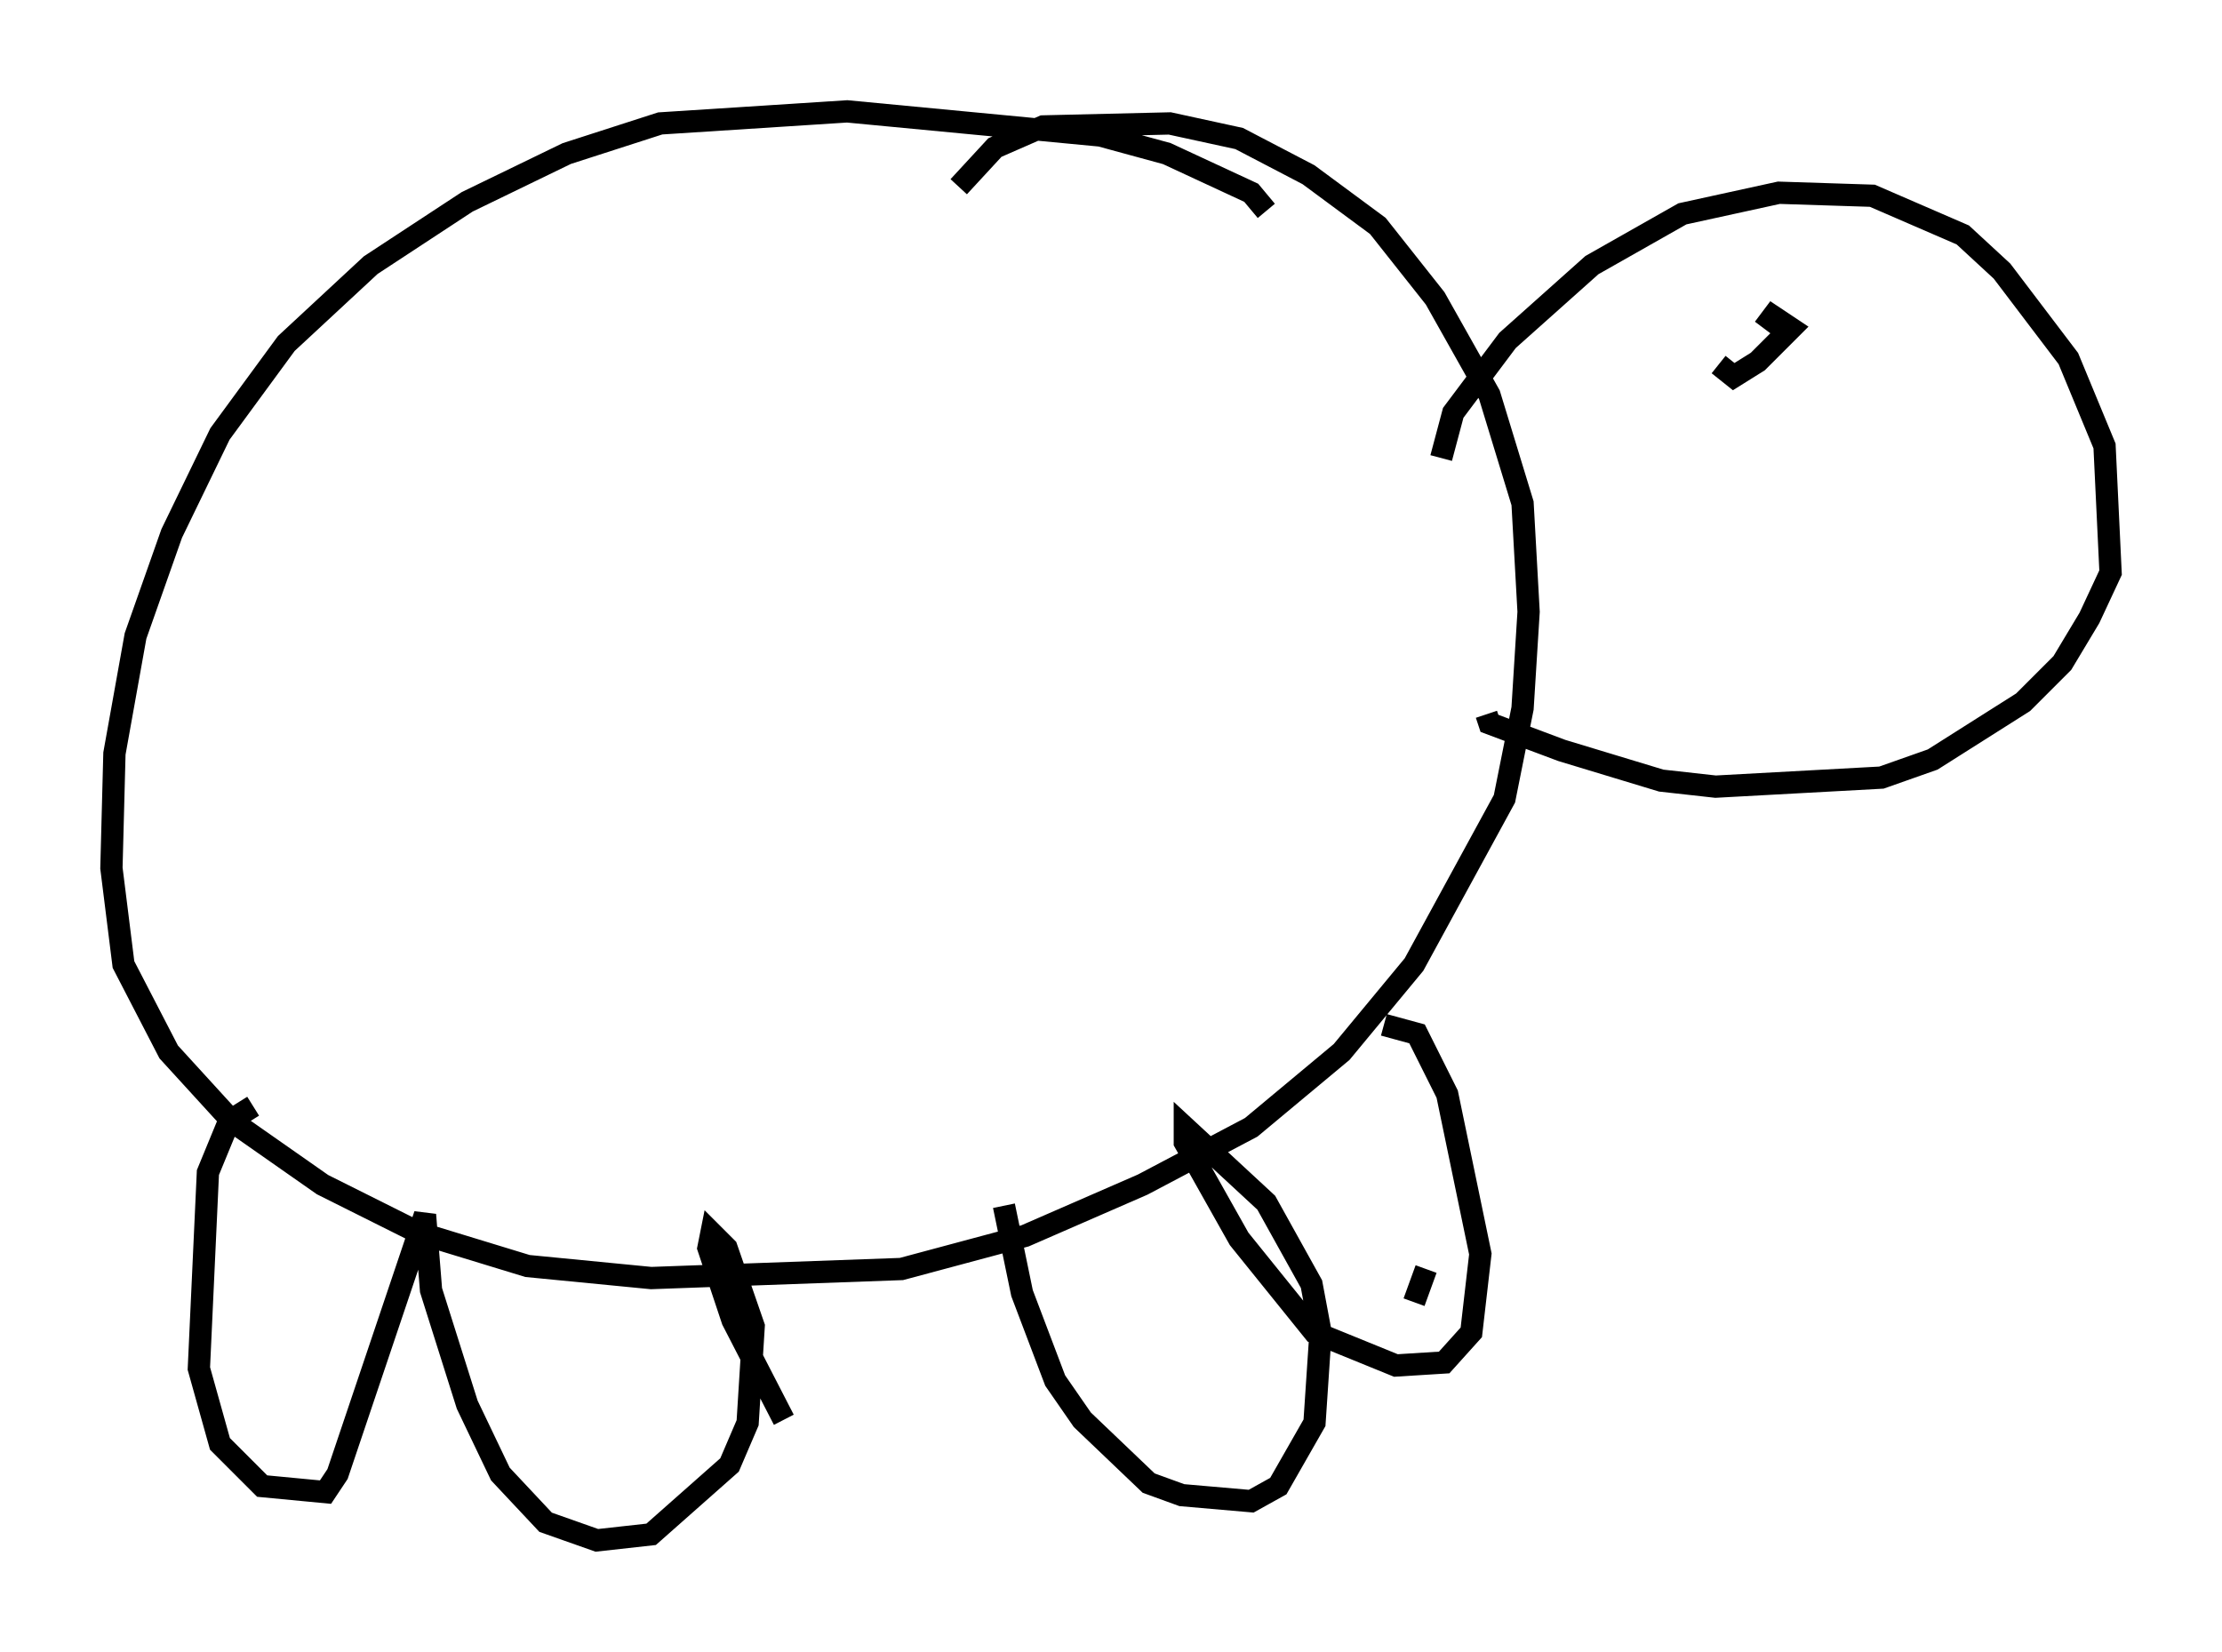<?xml version="1.0" encoding="utf-8" ?>
<svg baseProfile="full" height="74.14" version="1.1" width="99.715" xmlns="http://www.w3.org/2000/svg" xmlns:ev="http://www.w3.org/2001/xml-events" xmlns:xlink="http://www.w3.org/1999/xlink"><defs /><rect fill="white" height="74.14" width="99.715" x="0" y="0" /><path d="M56.962, 11.089 m-0.135, -1.624 l-0.677, -0.812 -3.789, -1.759 l-2.977, -0.812 -11.367, -1.083 l-8.39, 0.541 -4.195, 1.353 l-4.465, 2.165 -4.33, 2.842 l-3.789, 3.518 -2.977, 4.059 l-2.165, 4.465 -1.624, 4.601 l-0.947, 5.277 -0.135, 5.142 l0.541, 4.33 2.03, 3.924 l2.842, 3.112 4.059, 2.842 l4.33, 2.165 4.871, 1.488 l5.548, 0.541 11.231, -0.406 l5.548, -1.488 5.277, -2.3 l4.871, -2.571 4.059, -3.383 l3.248, -3.924 4.059, -7.442 l0.812, -4.059 0.271, -4.33 l-0.271, -4.871 -1.488, -4.871 l-2.436, -4.33 -2.571, -3.248 l-3.112, -2.3 -3.112, -1.624 l-3.112, -0.677 -5.683, 0.135 l-2.165, 0.947 -1.624, 1.759 m21.651, 12.178 l0.541, -2.03 2.436, -3.248 l3.789, -3.383 4.059, -2.3 l4.33, -0.947 4.195, 0.135 l4.059, 1.759 1.759, 1.624 l2.977, 3.924 1.624, 3.924 l0.271, 5.683 -0.947, 2.03 l-1.218, 2.03 -1.759, 1.759 l-4.059, 2.571 -2.3, 0.812 l-7.442, 0.406 -2.436, -0.271 l-4.465, -1.353 -3.248, -1.218 l-0.135, -0.406 m10.419, -15.697 l0.677, 0.541 1.083, -0.677 l1.488, -1.488 -0.812, -0.541 l-0.406, 0.541 m-67.794, 34.912 l-1.083, 0.677 -0.947, 2.3 l-0.406, 8.796 0.947, 3.383 l1.894, 1.894 2.842, 0.271 l0.541, -0.812 3.924, -11.637 l0.271, 3.383 1.624, 5.142 l1.488, 3.112 2.03, 2.165 l2.3, 0.812 2.436, -0.271 l3.518, -3.112 0.812, -1.894 l0.271, -4.33 -1.218, -3.518 l-0.677, -0.677 -0.135, 0.677 l1.083, 3.248 2.3, 4.465 m9.878, -9.607 l0.812, 3.924 1.488, 3.924 l1.218, 1.759 2.977, 2.842 l1.488, 0.541 3.112, 0.271 l1.218, -0.677 1.624, -2.842 l0.271, -4.059 -0.406, -2.165 l-2.03, -3.654 -3.654, -3.383 l0.0, 0.677 2.436, 4.33 l3.383, 4.195 3.654, 1.488 l2.165, -0.135 1.218, -1.353 l0.406, -3.518 -1.488, -7.172 l-1.353, -2.706 -1.488, -0.406 m1.353, 12.449 l0.541, -1.488 " fill="none" stroke="black" stroke-width="1" /></svg>